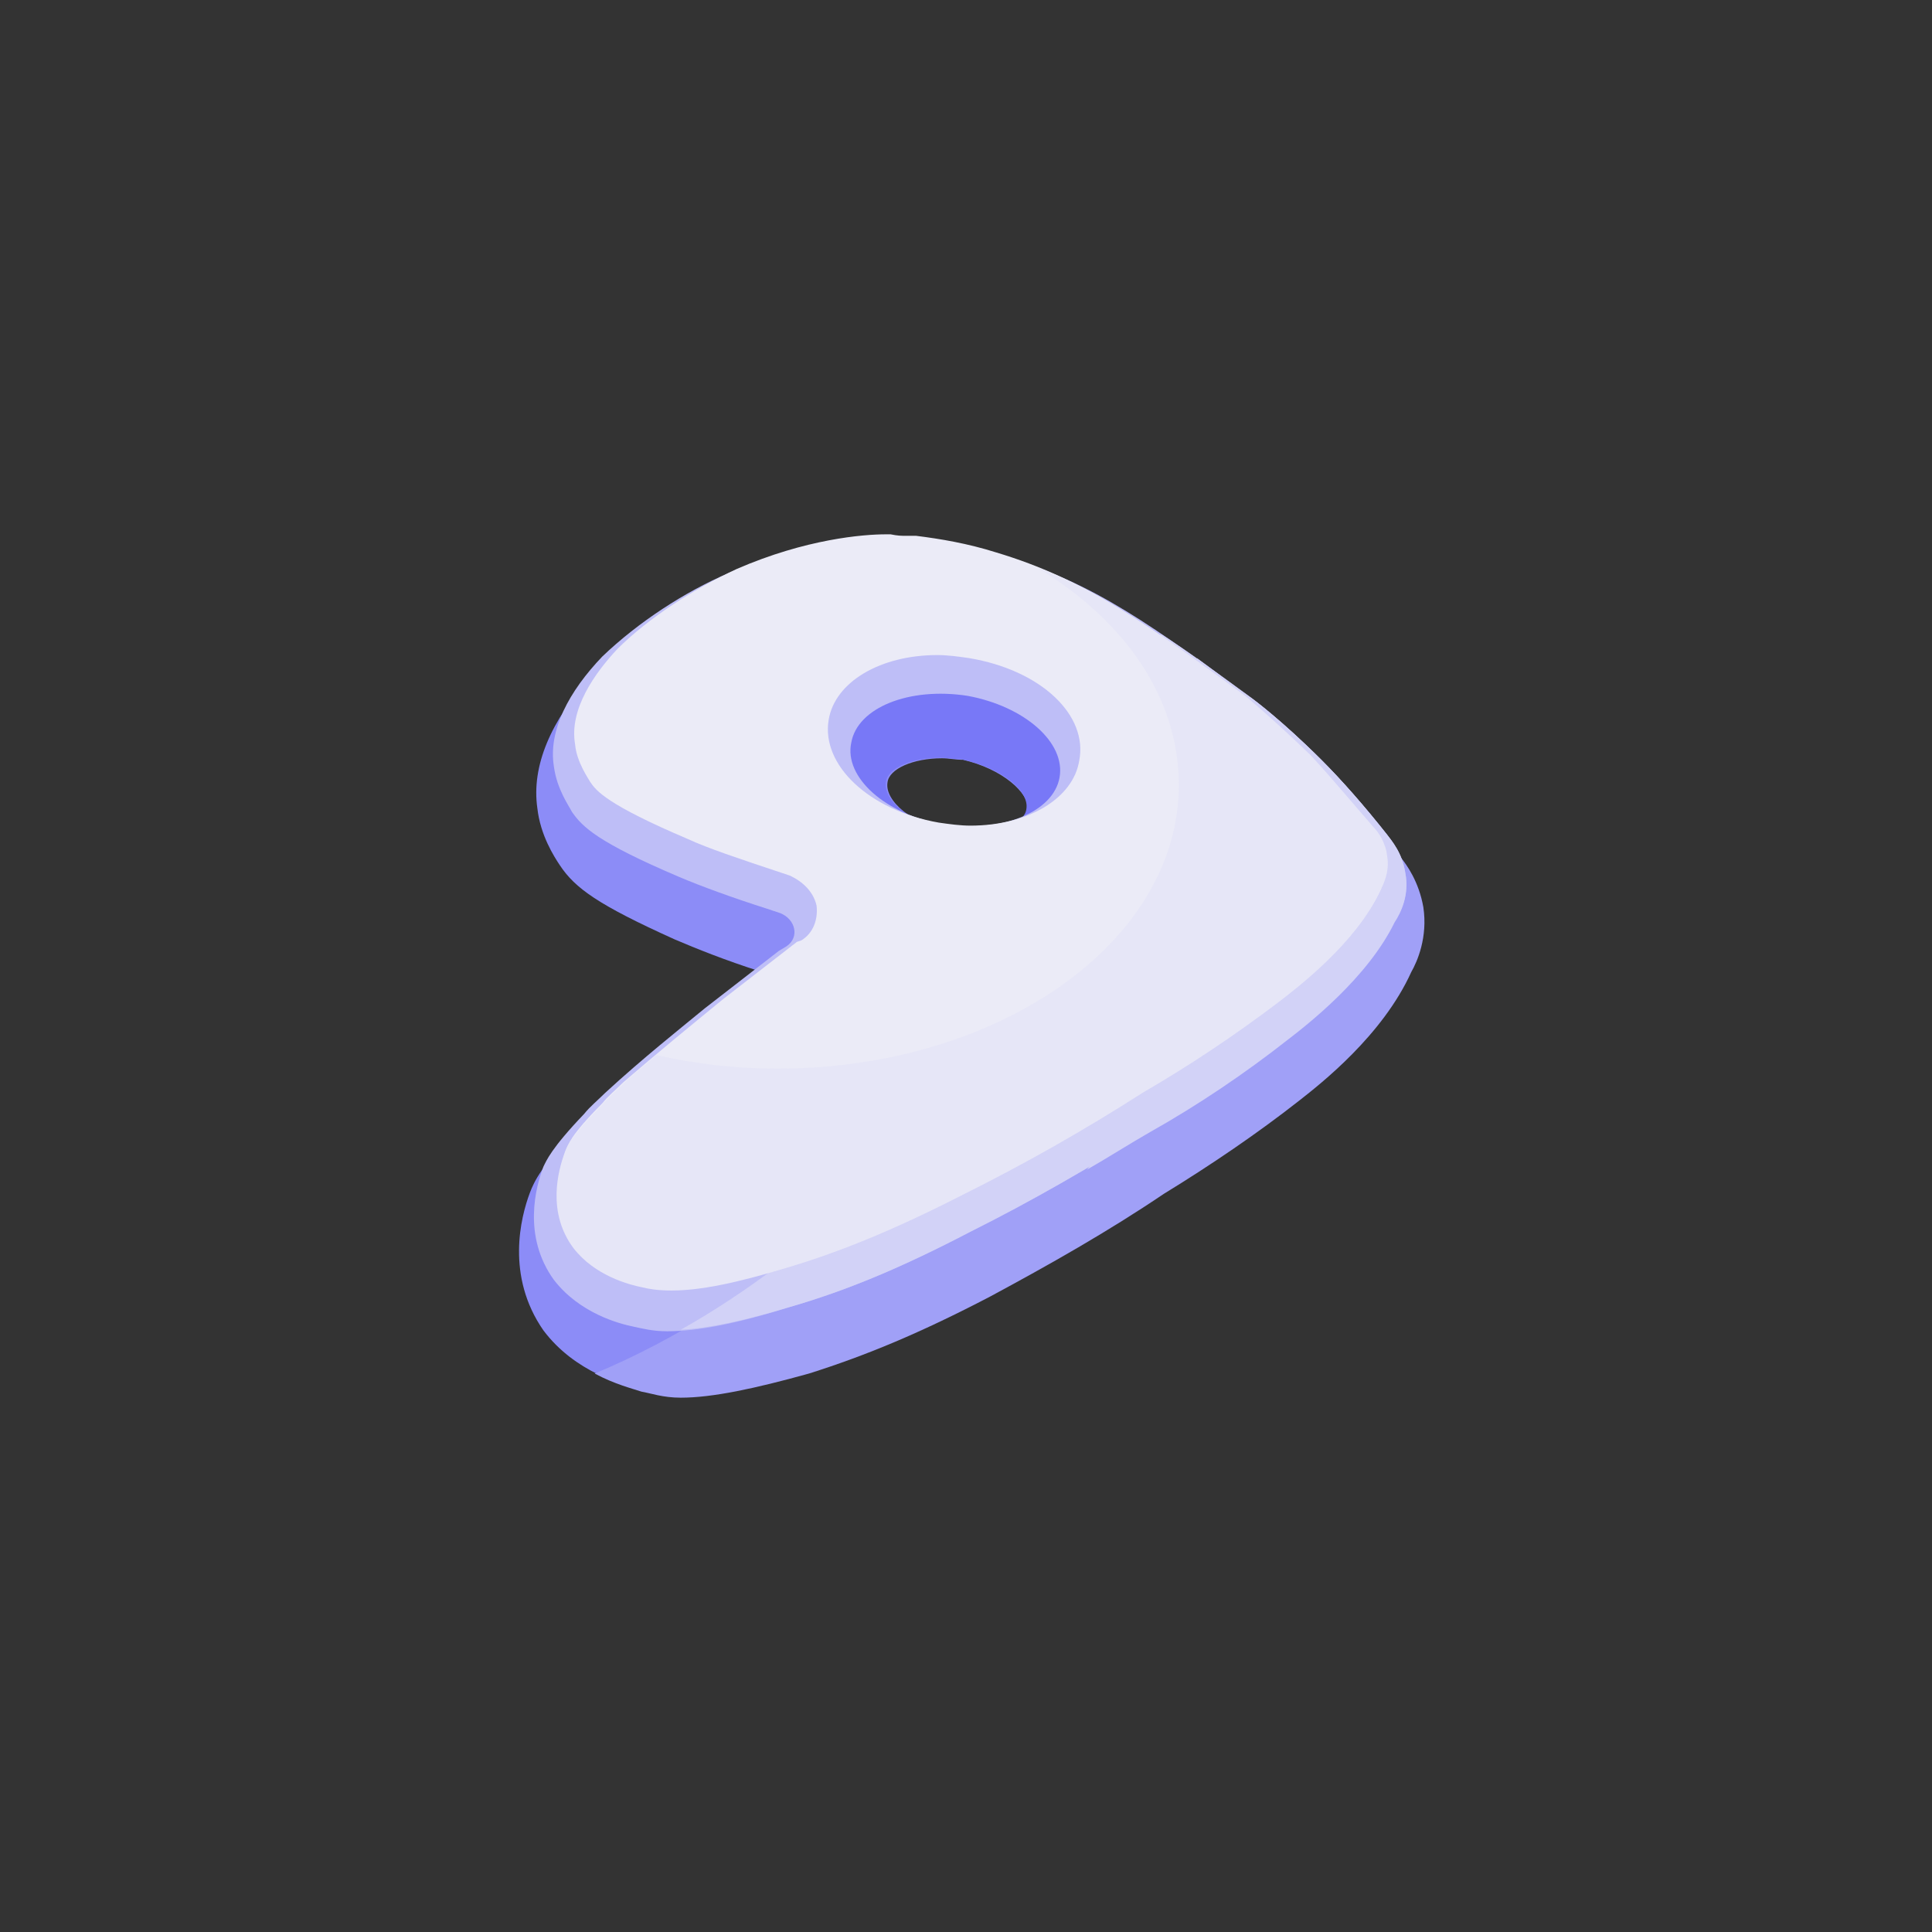 <?xml version="1.0" encoding="utf-8"?>
<!-- Generator: Adobe Illustrator 23.1.1, SVG Export Plug-In . SVG Version: 6.00 Build 0)  -->
<svg version="1.1" id="os_x5F_gentoo" xmlns="http://www.w3.org/2000/svg" xmlns:xlink="http://www.w3.org/1999/xlink" x="0px"
	 y="0px" viewBox="0 0 128 128" style="enable-background:new 0 0 128 128;" xml:space="preserve">
<rect x="0" y="0" width="128" height="128" fill="#333333" stroke="none"/>
<g id="gentoo_x5F_logo">
	<g id="layer1" transform="translate(0,-924.362)">
		<path id="path24" style="fill:#8C8CF7;" d="M94.2,984.4c-0.3-1.7-1.1-2.8-1.5-3.3c-1.4-1.8-2.8-3.5-4.3-5.1
			c-2.6-2.7-4.5-4.1-4.6-4.2c-6.5-5-10.4-8-16.9-10c-2.1-0.6-4.1-1.1-5.9-1.2h-0.2c-0.1,0-0.2,0-0.3,0c-0.4,0-0.8-0.1-1.2-0.1h-0.4
			c-1.6,0-6.1,0.3-11,2.6c-3.1,1.4-6.3,3.6-8.6,5.9l-0.1,0.1c-2.7,3-4,6-3.6,8.8c0.2,1.8,1.1,3.2,1.5,3.8c1,1.5,2.5,2.6,7.6,4.9
			c1.4,0.6,3.4,1.4,5.6,2.1l-4.2,3.4c-2.2,1.8-4.4,3.8-6.6,5.8c-0.5,0.5-1,1-1.4,1.4c-2.2,2.3-2.7,3.3-3,4.1
			c-0.6,1.6-1.6,5.5,0.9,9.1c2.1,2.8,5.3,3.6,6.3,3.9c0.6,0.1,1.4,0.4,2.6,0.4c2.1,0,4.9-0.6,8.5-1.6c3.8-1.2,7.4-2.7,12-5.1
			c3.9-2.1,7.8-4.3,11.5-6.8c3.1-1.9,6.2-4,9-6.2c1.4-1.1,5.5-4.3,7.4-8.5C93.8,988,94.5,986.4,94.2,984.4L94.2,984.4z M68.1,978
			c-0.1,0.9-1.7,1.6-3.6,1.6c-0.5,0-0.9-0.1-1.4-0.1c-2.7-0.5-4.5-2.1-4.3-3.3c0.1-0.9,1.7-1.6,3.6-1.6c0.5,0,0.9,0.1,1.4,0.1
			C66.4,975.3,68.2,976.9,68.1,978z"/>
	</g>
	<g id="layer8">
		<path id="path24-3" style="fill:#A0A0F7;" d="M76.9,42.3c-1.1,8.1-4.4,16.5-9.3,24.2c-7.2,11.1-17.4,20-28.2,24.5
			c1.3,0.7,2.5,1,3.1,1.2c0.6,0.1,1.4,0.4,2.6,0.4c2.1,0,4.9-0.6,8.5-1.6c3.8-1.2,7.4-2.7,12-5.1c3.9-2.1,7.8-4.3,11.5-6.8
			c3.1-1.9,6.2-4,9-6.2c1.4-1.1,5.5-4.3,7.4-8.5c0.4-0.7,1.1-2.3,0.8-4.3c-0.3-1.7-1.1-2.8-1.5-3.3c-1.4-1.8-2.8-3.5-4.3-5.1
			c-2.6-2.7-4.5-4.1-4.6-4.2C81.2,45.4,79,43.7,76.9,42.3z"/>
	</g>
	<g id="layer10">
		<path id="path4158" style="fill:#7878F7;" d="M63.2,44.1c-6.6,0-11.9,3.8-11.9,8.5c0,0,0,0,0,0c0,4.7,5.3,8.5,11.9,8.5
			c6.6,0,11.9-3.8,11.9-8.5C75.1,47.9,69.8,44.1,63.2,44.1C63.2,44.1,63.2,44.1,63.2,44.1z M62.3,50.2c0.5,0,0.9,0.1,1.4,0.1
			c2.7,0.6,4.5,2.1,4.3,3.3c-0.1,0.9-1.7,1.6-3.6,1.6c-0.5,0-0.9-0.1-1.4-0.1c-2.7-0.5-4.5-2.1-4.3-3.3
			C58.8,50.9,60.4,50.2,62.3,50.2z"/>
	</g>
	<g id="layer2_2_">
		<path id="path35" style="fill:#BEBEF7;" d="M93.1,57.8c-0.2-1.3-0.9-2.1-1.2-2.5c-1.5-1.9-3-3.6-4.3-4.9c-2.6-2.6-4.5-4-4.5-4
			c-6.6-4.8-10.5-7.8-16.8-9.6c-2.5-0.7-4.3-1-5.7-1.1c-0.1,0-0.1,0-0.1,0c-0.1,0-0.2,0-0.4,0c-0.4,0-0.7-0.1-1.1-0.1l0,0l0,0
			c-0.1,0-0.1,0-0.2,0c-0.1,0-0.1,0-0.1,0l0,0c-1.4,0-5.6,0.3-10.5,2.4c-2.8,1.2-5.9,3.2-8.3,5.5c-2.2,2.3-3.6,4.9-3.2,7.3
			c0.2,1.5,1,2.6,1.2,3c0.7,1,1.7,2,7.1,4.3c1.4,0.6,3.6,1.4,5.8,2.1l0.9,0.3c1,0.4,1.3,1.6,0.4,2.2L51.6,63l-4.9,3.8
			c-1.7,1.4-4.1,3.3-6.6,5.6c-0.5,0.5-1,0.9-1.4,1.4c-2.2,2.3-2.5,3.1-2.7,3.5c-0.5,1.3-1.4,4.6,0.7,7.5c1.7,2.2,4.3,2.9,5.3,3.1
			c0.5,0.1,1.2,0.3,2.2,0.3l0,0c2,0,4.6-0.5,8.1-1.6c3.8-1.1,7.4-2.6,12-5c4-2,8-4.3,11.8-6.7c3.2-1.8,6.3-3.9,9.1-6.1
			c1.3-1,5.3-4.1,7.1-7.8C92.8,60.5,93.4,59.3,93.1,57.8z M70.2,51.5c-0.4,2.3-3.8,3.7-7.7,3.1c-3.8-0.6-6.6-3.1-6.1-5.4
			c0.4-2.3,3.8-3.7,7.7-3.1C67.9,46.8,70.6,49.2,70.2,51.5z"/>
	</g>
	<g id="layer7">
		<path id="path35-8" style="fill:#D2D2F7;" d="M76.9,42c-1.1,8.2-4.3,16.7-9.4,24.5c-5.8,9-13.7,16.7-22.4,21.6
			c1.9-0.1,4.2-0.6,7.2-1.5c3.8-1.1,7.4-2.6,12-5c4-2,8-4.3,11.8-6.7c3.2-1.8,6.3-3.9,9.1-6.1c1.3-1,5.3-4.1,7.1-7.8
			c0.4-0.6,1-1.8,0.7-3.3c-0.2-1.3-0.9-2.1-1.2-2.5c-1.5-1.9-3-3.6-4.3-4.9c-2.6-2.6-4.5-4-4.5-4C80.8,44.7,78.8,43.2,76.9,42z"/>
	</g>
	<g id="layer9">
		<path id="path35-8-8" style="fill:#D2D2F7;" d="M79.3,43.6c1.1,3.4,1.7,7,1.7,10.6c0,8.6-3.2,16.8-9,23.3c1.4-0.8,2.8-1.7,4.2-2.5
			c3.2-1.8,6.3-3.9,9.1-6.1c1.3-1,5.3-4.1,7.1-7.8c0.4-0.6,1-1.8,0.7-3.3c-0.2-1.3-0.9-2.1-1.2-2.5c-1.5-1.9-3-3.6-4.3-4.9
			c-2.6-2.6-4.5-4-4.5-4C81.7,45.4,80.5,44.5,79.3,43.6z"/>
	</g>
	<g id="layer3">
		<path id="path42" style="fill:#EBEBF7;" d="M91.8,56.7c-0.1-0.9-0.6-1.6-0.9-1.9c-1.4-1.6-2.8-3.3-4.2-4.8
			c-2.6-2.5-4.3-3.9-4.3-3.9C75.9,41.3,72,38.4,66,36.6c-1.9-0.6-3.7-0.9-5.3-1.1h-0.6c-0.4,0-0.6,0-1.1-0.1h-0.3
			c-1.5,0-5.3,0.3-9.9,2.3c-2.8,1.3-5.8,3.2-7.9,5.3c-1.5,1.6-3.2,4-2.8,6.3c0.1,1.2,0.9,2.3,1,2.5c0.4,0.6,1.1,1.5,6.5,3.8
			c1.3,0.6,3.4,1.3,5.8,2.1l0.9,0.3c0.9,0.4,1.6,1.1,1.8,2c0.1,0.9-0.2,1.8-1,2.3l-0.3,0.1l-4.9,3.8c-2.2,1.8-4.4,3.6-6.6,5.5
			c-0.5,0.5-1,0.9-1.4,1.4c-2.1,2.1-2.3,2.8-2.4,3.1c-0.4,1.1-1.2,3.9,0.6,6.3c1.4,1.8,3.6,2.4,4.6,2.6c0.4,0.1,1,0.2,1.9,0.2
			c1.9,0,4.3-0.5,7.6-1.5c3.7-1.1,7.3-2.6,11.8-4.9c4-2,7.9-4.2,11.8-6.7c3.1-1.8,6.1-3.8,9-6c1.3-1,5.1-3.9,6.7-7.3
			C91.5,58.8,92,57.8,91.8,56.7L91.8,56.7z M71.5,50.4c-0.4,2.5-3.4,4.3-7.2,4.3c-0.7,0-1.4-0.1-2.1-0.2c-4.6-0.8-7.8-3.8-7.3-6.8
			c0.4-2.5,3.4-4.3,7.2-4.3c0.7,0,1.4,0.1,2.1,0.2C69,44.4,72.1,47.4,71.5,50.4z"/>
	</g>
	<g id="layer4">
		<path id="path42-9" style="fill:#E6E6F7;" d="M68.7,37.6c6,3.6,9.4,8.8,9.4,14.4c0,10.4-11.9,18.8-26.6,18.8c-2.7,0-5.4-0.3-8-0.9
			c-0.8,0.7-1.6,1.3-2.3,2c-0.5,0.5-1,0.9-1.4,1.4c-2.1,2.1-2.3,2.8-2.4,3.1c-0.4,1.1-1.2,3.9,0.6,6.3c1.4,1.8,3.6,2.4,4.6,2.6
			c0.4,0.1,1,0.2,1.9,0.2c1.9,0,4.3-0.5,7.6-1.5c3.7-1.1,7.3-2.6,11.8-4.9c4-2,7.9-4.2,11.8-6.7c3.1-1.8,6.1-3.8,9-6
			c1.3-1,5.1-3.9,6.7-7.3c0.2-0.4,0.7-1.3,0.5-2.4c-0.1-0.9-0.6-1.6-0.9-1.9c-1.4-1.6-2.8-3.3-4.2-4.8c-2.6-2.5-4.3-3.9-4.3-3.9
			C76.9,42,73.3,39.4,68.7,37.6z"/>
	</g>
</g>
</svg>
